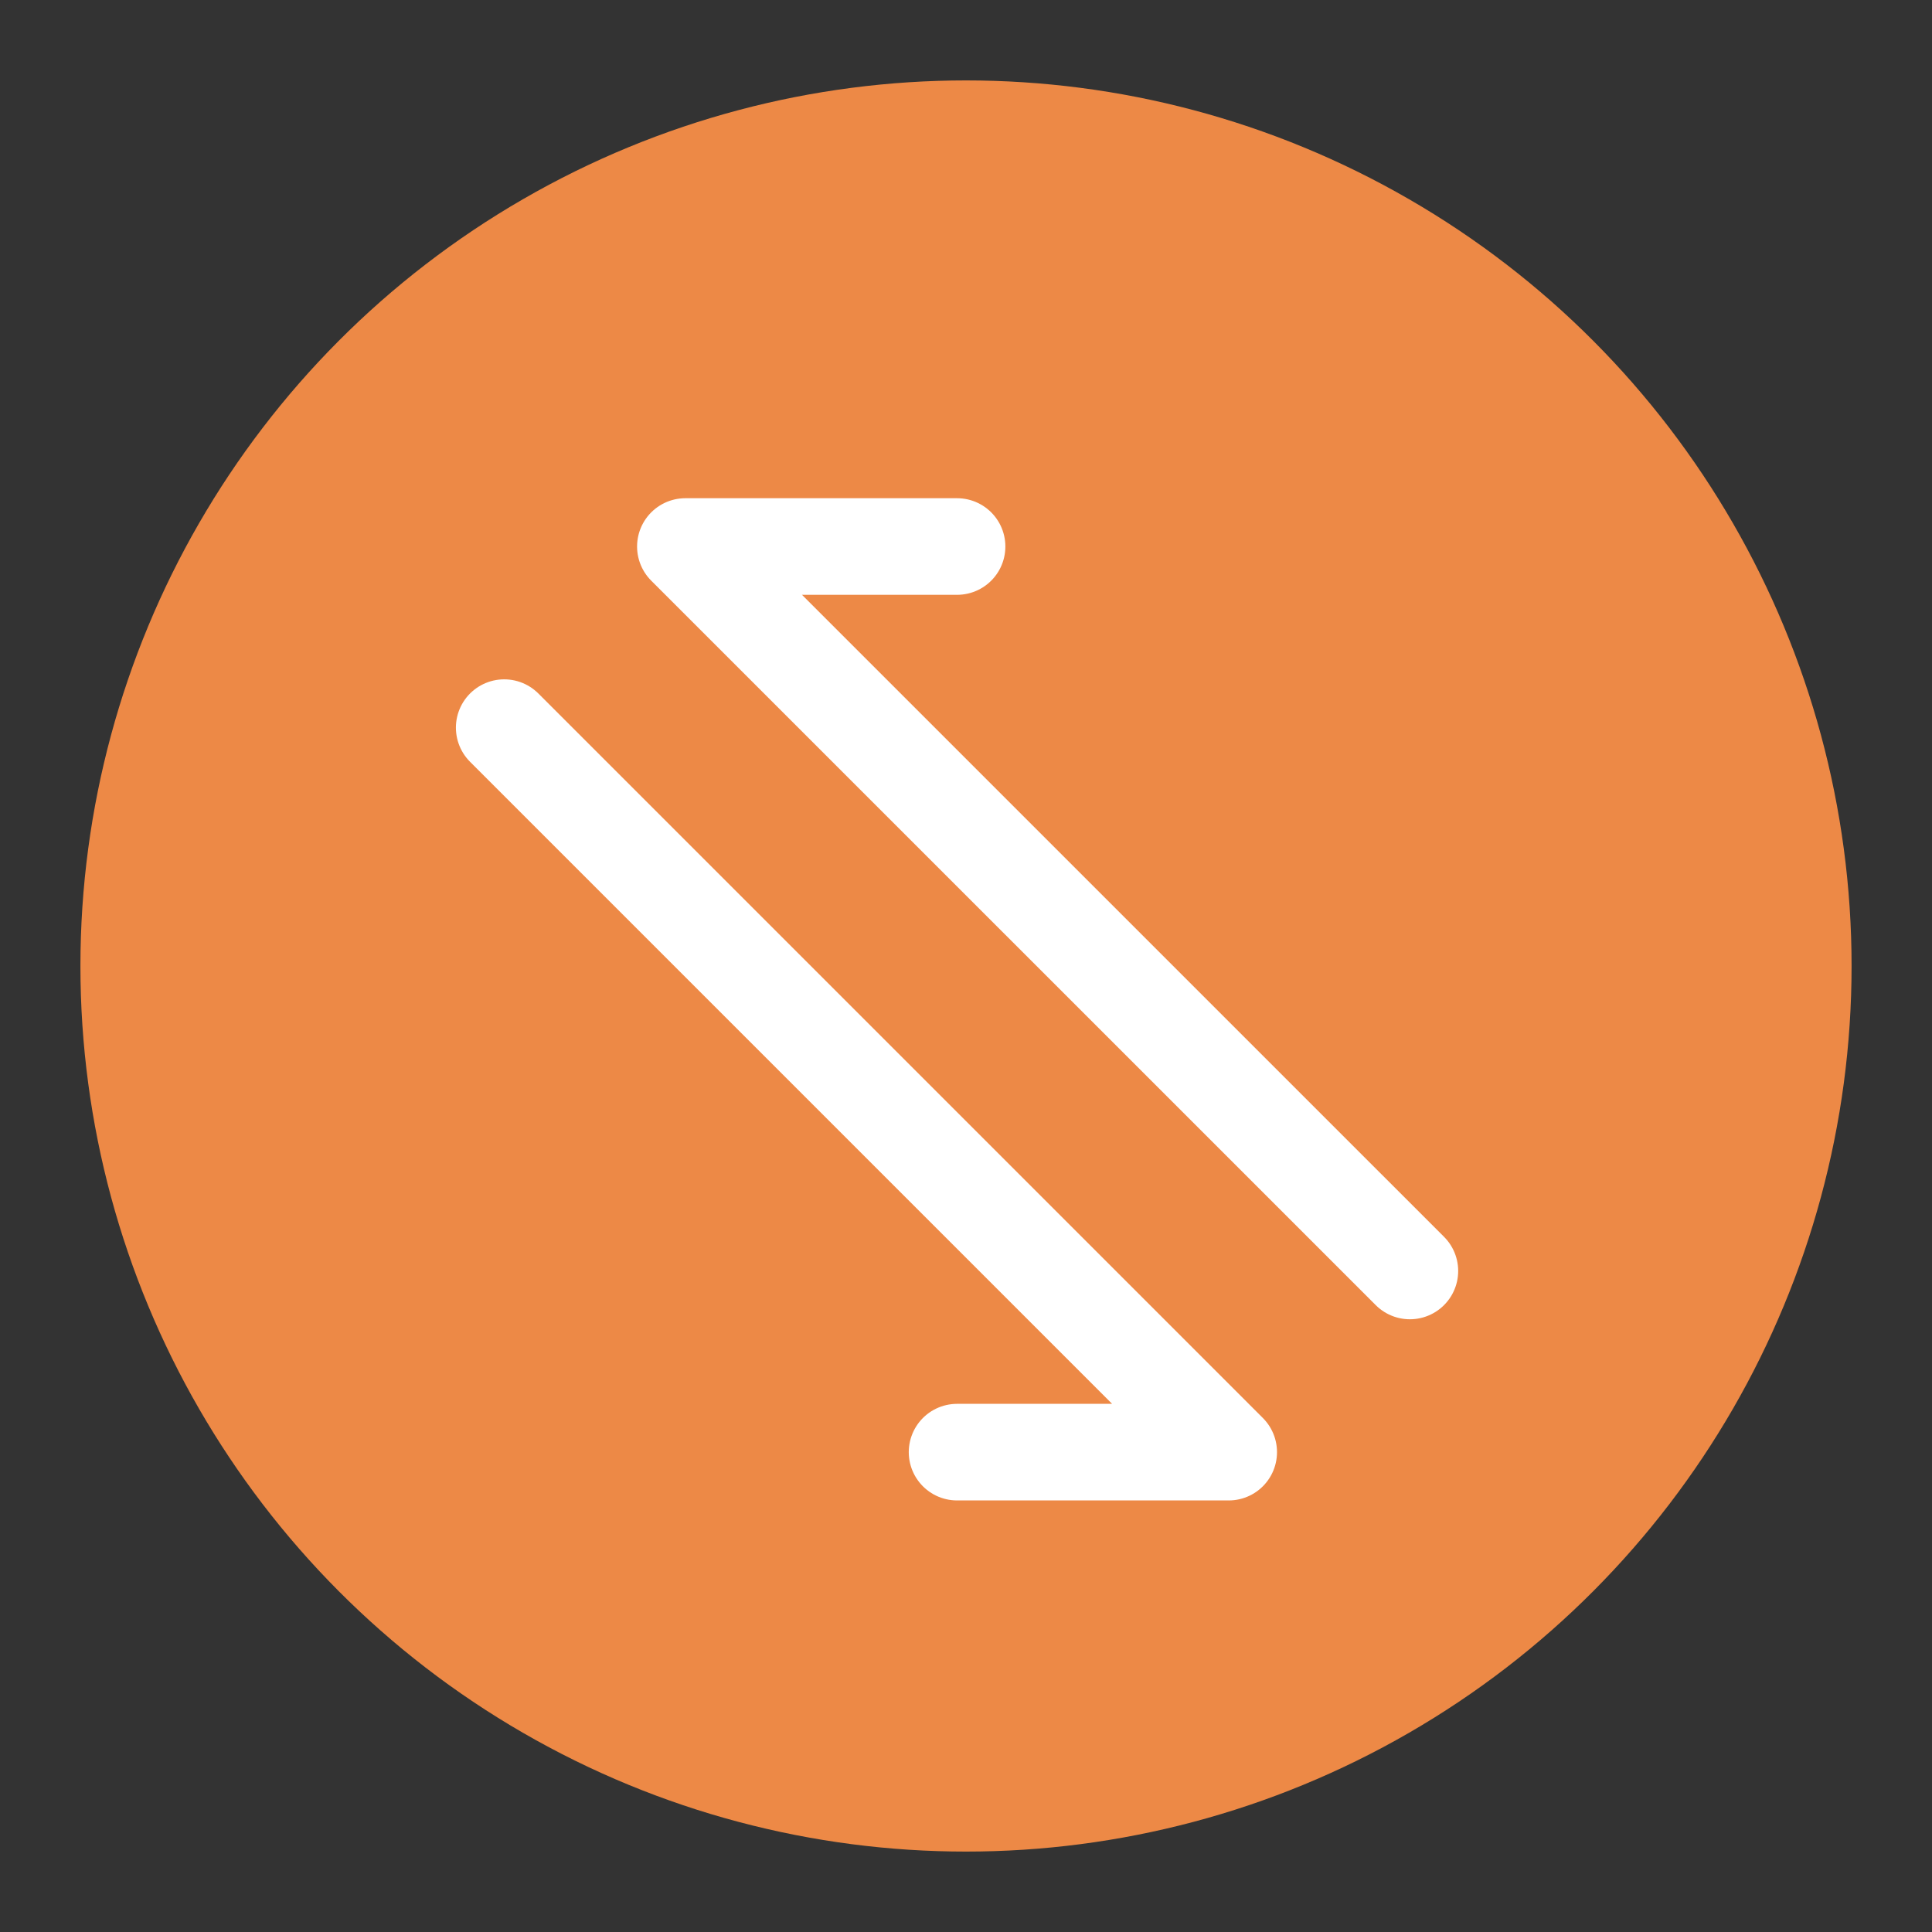 <svg width="40" height="40" viewBox="0 0 40 40" fill="none" xmlns="http://www.w3.org/2000/svg">
<rect x="0" y="0" width="40" height="40" fill="#333333" stroke="none"/>
<circle cx="20" cy="20" r="18.335" fill="#ED8946"/>
<path d="M19.815 30.065L25.439 30.065L10.439 15.065" stroke="white" stroke-width="2" stroke-linecap="round" stroke-linejoin="round"/>
<path d="M19.815 11.315L14.19 11.315L29.19 26.314" stroke="white" stroke-width="2" stroke-linecap="round" stroke-linejoin="round"/>
</svg>
